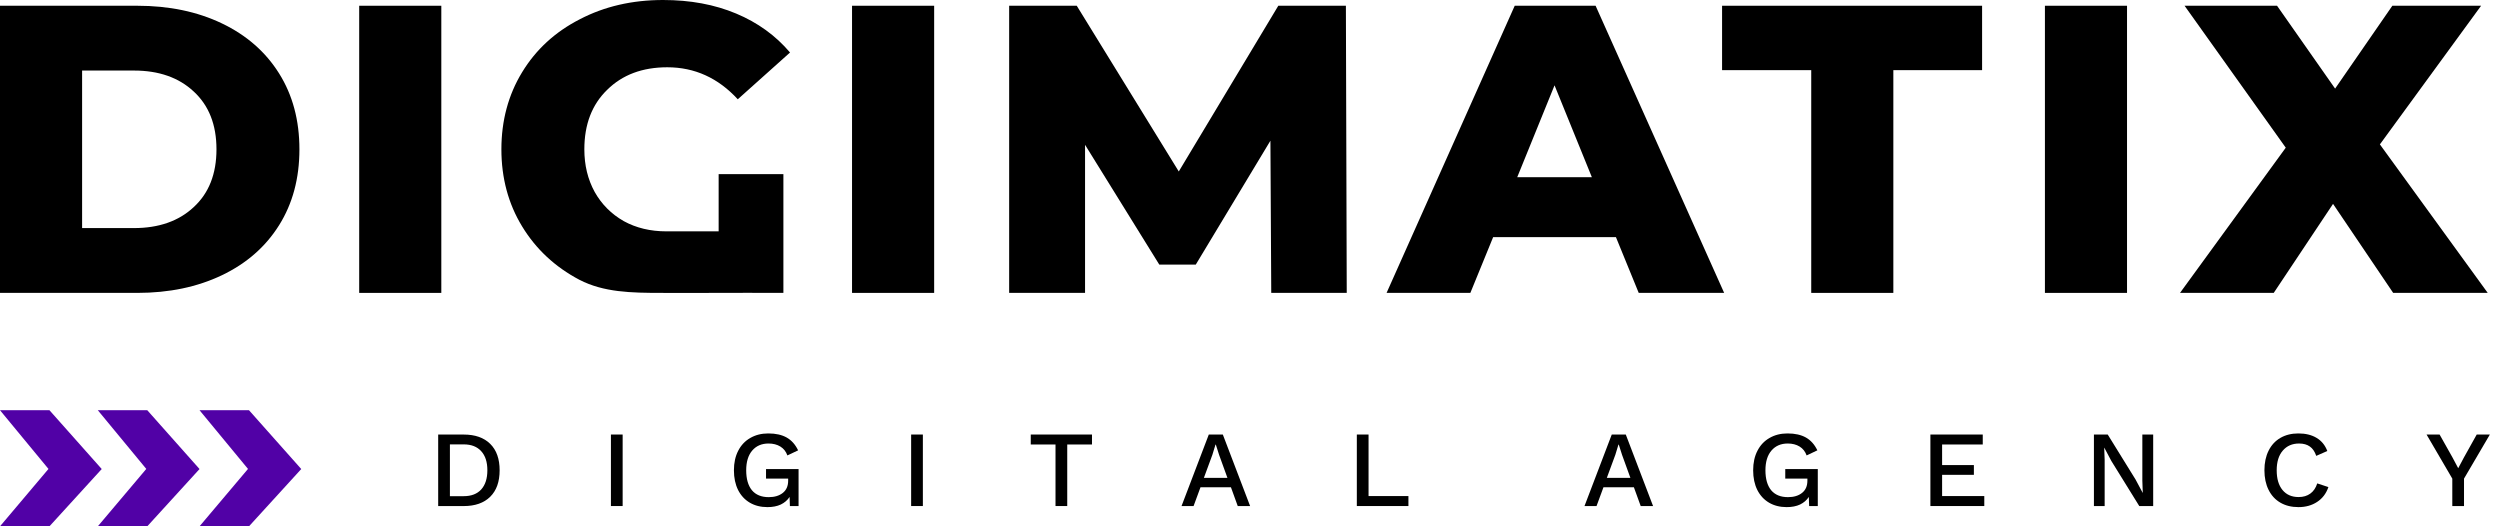 <svg width="190" height="40" viewBox="0 0 190 40" fill="currntColor" xmlns="http://www.w3.org/2000/svg">
<path fill-rule="evenodd" clip-rule="evenodd" d="M10.18 17.334C12.071 17.334 13.584 16.804 14.719 15.744C15.874 14.684 16.452 13.219 16.452 11.348C16.452 9.478 15.874 8.012 14.719 6.952C13.584 5.892 12.071 5.362 10.18 5.362H6.24V17.334H10.18ZM0 0.437H10.432C12.849 0.437 14.992 0.883 16.862 1.777C18.732 2.671 20.182 3.939 21.211 5.581C22.241 7.223 22.756 9.145 22.756 11.348C22.756 13.552 22.241 15.474 21.211 17.116C20.182 18.758 18.732 20.026 16.862 20.919C14.992 21.813 12.849 22.26 10.432 22.26H0V0.437Z" fill="currentColor"/>
<path fill-rule="evenodd" clip-rule="evenodd" d="M27.299 22.26H33.54V0.437H27.299V22.26Z" fill="currentColor"/>
<path fill-rule="evenodd" clip-rule="evenodd" d="M54.617 13.233H59.538V22.26C58.004 22.26 55.649 22.246 54.022 22.26C52.206 22.275 51.912 22.26 50.274 22.26C47.962 22.26 45.88 22.218 44.031 21.262C42.182 20.285 40.732 18.934 39.682 17.209C38.631 15.484 38.106 13.53 38.106 11.348C38.106 9.166 38.631 7.212 39.682 5.487C40.732 3.762 42.193 2.421 44.063 1.465C45.933 0.489 48.044 0 50.398 0C52.457 0 54.306 0.343 55.945 1.029C57.584 1.715 58.949 2.702 60.042 3.991L56.071 7.545C54.579 5.923 52.793 5.113 50.713 5.113C48.822 5.113 47.299 5.684 46.143 6.828C44.987 7.95 44.41 9.457 44.41 11.348C44.41 12.554 44.672 13.634 45.197 14.591C45.723 15.526 46.458 16.264 47.403 16.804C48.349 17.324 49.431 17.583 50.65 17.583H54.617V13.233Z" fill="currentColor"/>
<path fill-rule="evenodd" clip-rule="evenodd" d="M64.755 22.26H70.996V0.437H64.755V22.26Z" fill="currentColor"/>
<path fill-rule="evenodd" clip-rule="evenodd" d="M96.615 22.26L96.552 10.693L90.879 20.109H88.106L82.464 11.005V22.26H76.696V0.437H81.833L89.587 13.032L97.151 0.437H102.288L102.352 22.26H96.615Z" fill="currentColor"/>
<path fill-rule="evenodd" clip-rule="evenodd" d="M120.982 13.468L118.145 6.485L115.309 13.468H120.982ZM122.81 18.02H113.48L111.747 22.26H105.38L115.119 0.437H121.265L131.036 22.26H124.543L122.81 18.02Z" fill="currentColor"/>
<path fill-rule="evenodd" clip-rule="evenodd" d="M137.654 5.331H130.878V0.437H150.639V5.331H143.894V22.26H137.654V5.331Z" fill="currentColor"/>
<path fill-rule="evenodd" clip-rule="evenodd" d="M155.414 22.26H161.654V0.437H155.414V22.26Z" fill="currentColor"/>
<path fill-rule="evenodd" clip-rule="evenodd" d="M181.881 22.26L177.311 15.495L172.804 22.26H165.681L173.718 11.224L166.027 0.437H173.056L177.468 6.734L181.818 0.437H188.563L180.872 10.974L189.067 22.26H181.881Z" fill="currentColor"/>
<path fill-rule="evenodd" clip-rule="evenodd" d="M123.91 36.318L123.277 34.571L123.027 33.789H123.002L122.769 34.555L122.119 36.318H123.91ZM124.176 37.034H121.862L121.337 38.459H120.422L122.494 33.024H123.56L125.633 38.459H124.693L124.176 37.034Z" fill="currentColor"/>
<path fill-rule="evenodd" clip-rule="evenodd" d="M138.152 35.651V38.459H137.495L137.47 37.767C137.309 38.014 137.087 38.206 136.804 38.343C136.521 38.475 136.182 38.541 135.788 38.541C135.278 38.541 134.831 38.428 134.448 38.204C134.065 37.978 133.768 37.657 133.557 37.24C133.346 36.817 133.24 36.318 133.24 35.741C133.24 35.17 133.349 34.676 133.565 34.259C133.782 33.836 134.087 33.512 134.481 33.287C134.875 33.057 135.333 32.941 135.855 32.941C136.421 32.941 136.887 33.046 137.254 33.254C137.62 33.463 137.909 33.787 138.119 34.226L137.304 34.613C137.198 34.316 137.02 34.091 136.771 33.938C136.521 33.784 136.221 33.707 135.871 33.707C135.35 33.707 134.937 33.886 134.631 34.242C134.325 34.599 134.173 35.099 134.173 35.741C134.173 36.394 134.317 36.9 134.606 37.256C134.9 37.608 135.328 37.783 135.888 37.783C136.327 37.783 136.682 37.677 136.954 37.462C137.226 37.248 137.362 36.938 137.362 36.532V36.375H135.68V35.651H138.152Z" fill="currentColor"/>
<path fill-rule="evenodd" clip-rule="evenodd" d="M150.806 37.701V38.459H146.71V33.024H150.689V33.781H147.6V35.346H150.015V36.087H147.6V37.701H150.806Z" fill="currentColor"/>
<path fill-rule="evenodd" clip-rule="evenodd" d="M163.642 38.459H162.584L160.462 35.033L159.929 34.028H159.92L159.954 34.95V38.459H159.138V33.024H160.187L162.301 36.441L162.843 37.454H162.851L162.818 36.532V33.024H163.642V38.459Z" fill="currentColor"/>
<path fill-rule="evenodd" clip-rule="evenodd" d="M176.958 37.018C176.792 37.506 176.506 37.882 176.101 38.146C175.701 38.409 175.23 38.541 174.686 38.541C174.158 38.541 173.701 38.429 173.312 38.204C172.924 37.979 172.624 37.655 172.413 37.232C172.202 36.809 172.096 36.312 172.096 35.741C172.096 35.17 172.202 34.673 172.413 34.251C172.624 33.828 172.924 33.504 173.312 33.279C173.701 33.054 174.155 32.941 174.677 32.941C175.227 32.941 175.688 33.054 176.06 33.279C176.437 33.504 176.709 33.836 176.875 34.276L176.035 34.646C175.923 34.322 175.763 34.086 175.552 33.938C175.341 33.784 175.066 33.707 174.727 33.707C174.211 33.707 173.797 33.888 173.487 34.251C173.182 34.608 173.029 35.105 173.029 35.741C173.029 36.384 173.176 36.883 173.47 37.24C173.764 37.597 174.172 37.776 174.694 37.776C175.049 37.776 175.346 37.687 175.585 37.512C175.829 37.336 176.004 37.078 176.11 36.738L176.958 37.018Z" fill="currentColor"/>
<path fill-rule="evenodd" clip-rule="evenodd" d="M187.265 36.375V38.459H186.375V36.375L184.418 33.024H185.409L186.391 34.77L186.824 35.585L187.257 34.77L188.231 33.024H189.23L187.265 36.375Z" fill="currentColor"/>
<path fill-rule="evenodd" clip-rule="evenodd" d="M35.242 37.709C35.819 37.709 36.263 37.539 36.573 37.199C36.884 36.853 37.04 36.367 37.04 35.741C37.04 35.115 36.884 34.632 36.573 34.292C36.263 33.946 35.819 33.773 35.242 33.773H34.193V37.709H35.242ZM35.242 33.026C36.107 33.026 36.779 33.262 37.256 33.734C37.734 34.206 37.972 34.876 37.972 35.744C37.972 36.611 37.734 37.281 37.256 37.753C36.779 38.225 36.107 38.461 35.242 38.461H33.302V33.026H35.242Z" fill="currentColor"/>
<path fill-rule="evenodd" clip-rule="evenodd" d="M46.43 38.459H47.321V33.024H46.43V38.459Z" fill="currentColor"/>
<path fill-rule="evenodd" clip-rule="evenodd" d="M60.691 35.651V38.459H60.033L60.008 37.767C59.847 38.014 59.625 38.206 59.342 38.343C59.059 38.475 58.72 38.541 58.326 38.541C57.816 38.541 57.369 38.428 56.986 38.204C56.603 37.978 56.306 37.657 56.095 37.24C55.884 36.817 55.778 36.318 55.778 35.741C55.778 35.17 55.887 34.676 56.103 34.259C56.32 33.836 56.625 33.512 57.019 33.287C57.413 33.057 57.871 32.941 58.392 32.941C58.959 32.941 59.425 33.046 59.791 33.254C60.158 33.463 60.446 33.787 60.657 34.226L59.841 34.613C59.736 34.316 59.558 34.091 59.309 33.938C59.059 33.784 58.759 33.707 58.409 33.707C57.887 33.707 57.474 33.886 57.169 34.242C56.864 34.599 56.711 35.099 56.711 35.741C56.711 36.394 56.855 36.9 57.144 37.256C57.438 37.608 57.865 37.783 58.426 37.783C58.864 37.783 59.22 37.677 59.492 37.462C59.764 37.248 59.9 36.938 59.9 36.532V36.375H58.218V35.651H60.691Z" fill="currentColor"/>
<path fill-rule="evenodd" clip-rule="evenodd" d="M69.247 38.459H70.138V33.024H69.247V38.459Z" fill="currentColor"/>
<path fill-rule="evenodd" clip-rule="evenodd" d="M82.991 33.781H81.11V38.459H80.219V33.781H78.337V33.024H82.991V33.781Z" fill="currentColor"/>
<path fill-rule="evenodd" clip-rule="evenodd" d="M93.285 36.318L92.652 34.571L92.403 33.789H92.378L92.144 34.555L91.495 36.318H93.285ZM93.552 37.034H91.237L90.712 38.459H89.797L91.869 33.024H92.935L95.008 38.459H94.068L93.552 37.034Z" fill="currentColor"/>
<path fill-rule="evenodd" clip-rule="evenodd" d="M107.04 37.701V38.459H103.119V33.024H104.01V37.701H107.04Z" fill="currentColor"/>
<path fill-rule="evenodd" clip-rule="evenodd" d="M0 31.177H3.759L7.731 35.646L3.759 40H0L3.684 35.639L0 31.177Z" fill="#5101A6"/>
<path fill-rule="evenodd" clip-rule="evenodd" d="M7.433 31.176H11.192L15.164 35.646L11.192 40H7.433L11.118 35.638L7.433 31.176Z" fill="#5101A6"/>
<path fill-rule="evenodd" clip-rule="evenodd" d="M15.164 31.176H18.923L22.895 35.646L18.923 40H15.164L18.848 35.638L15.164 31.176Z" fill="#5101A6"/>
</svg>

